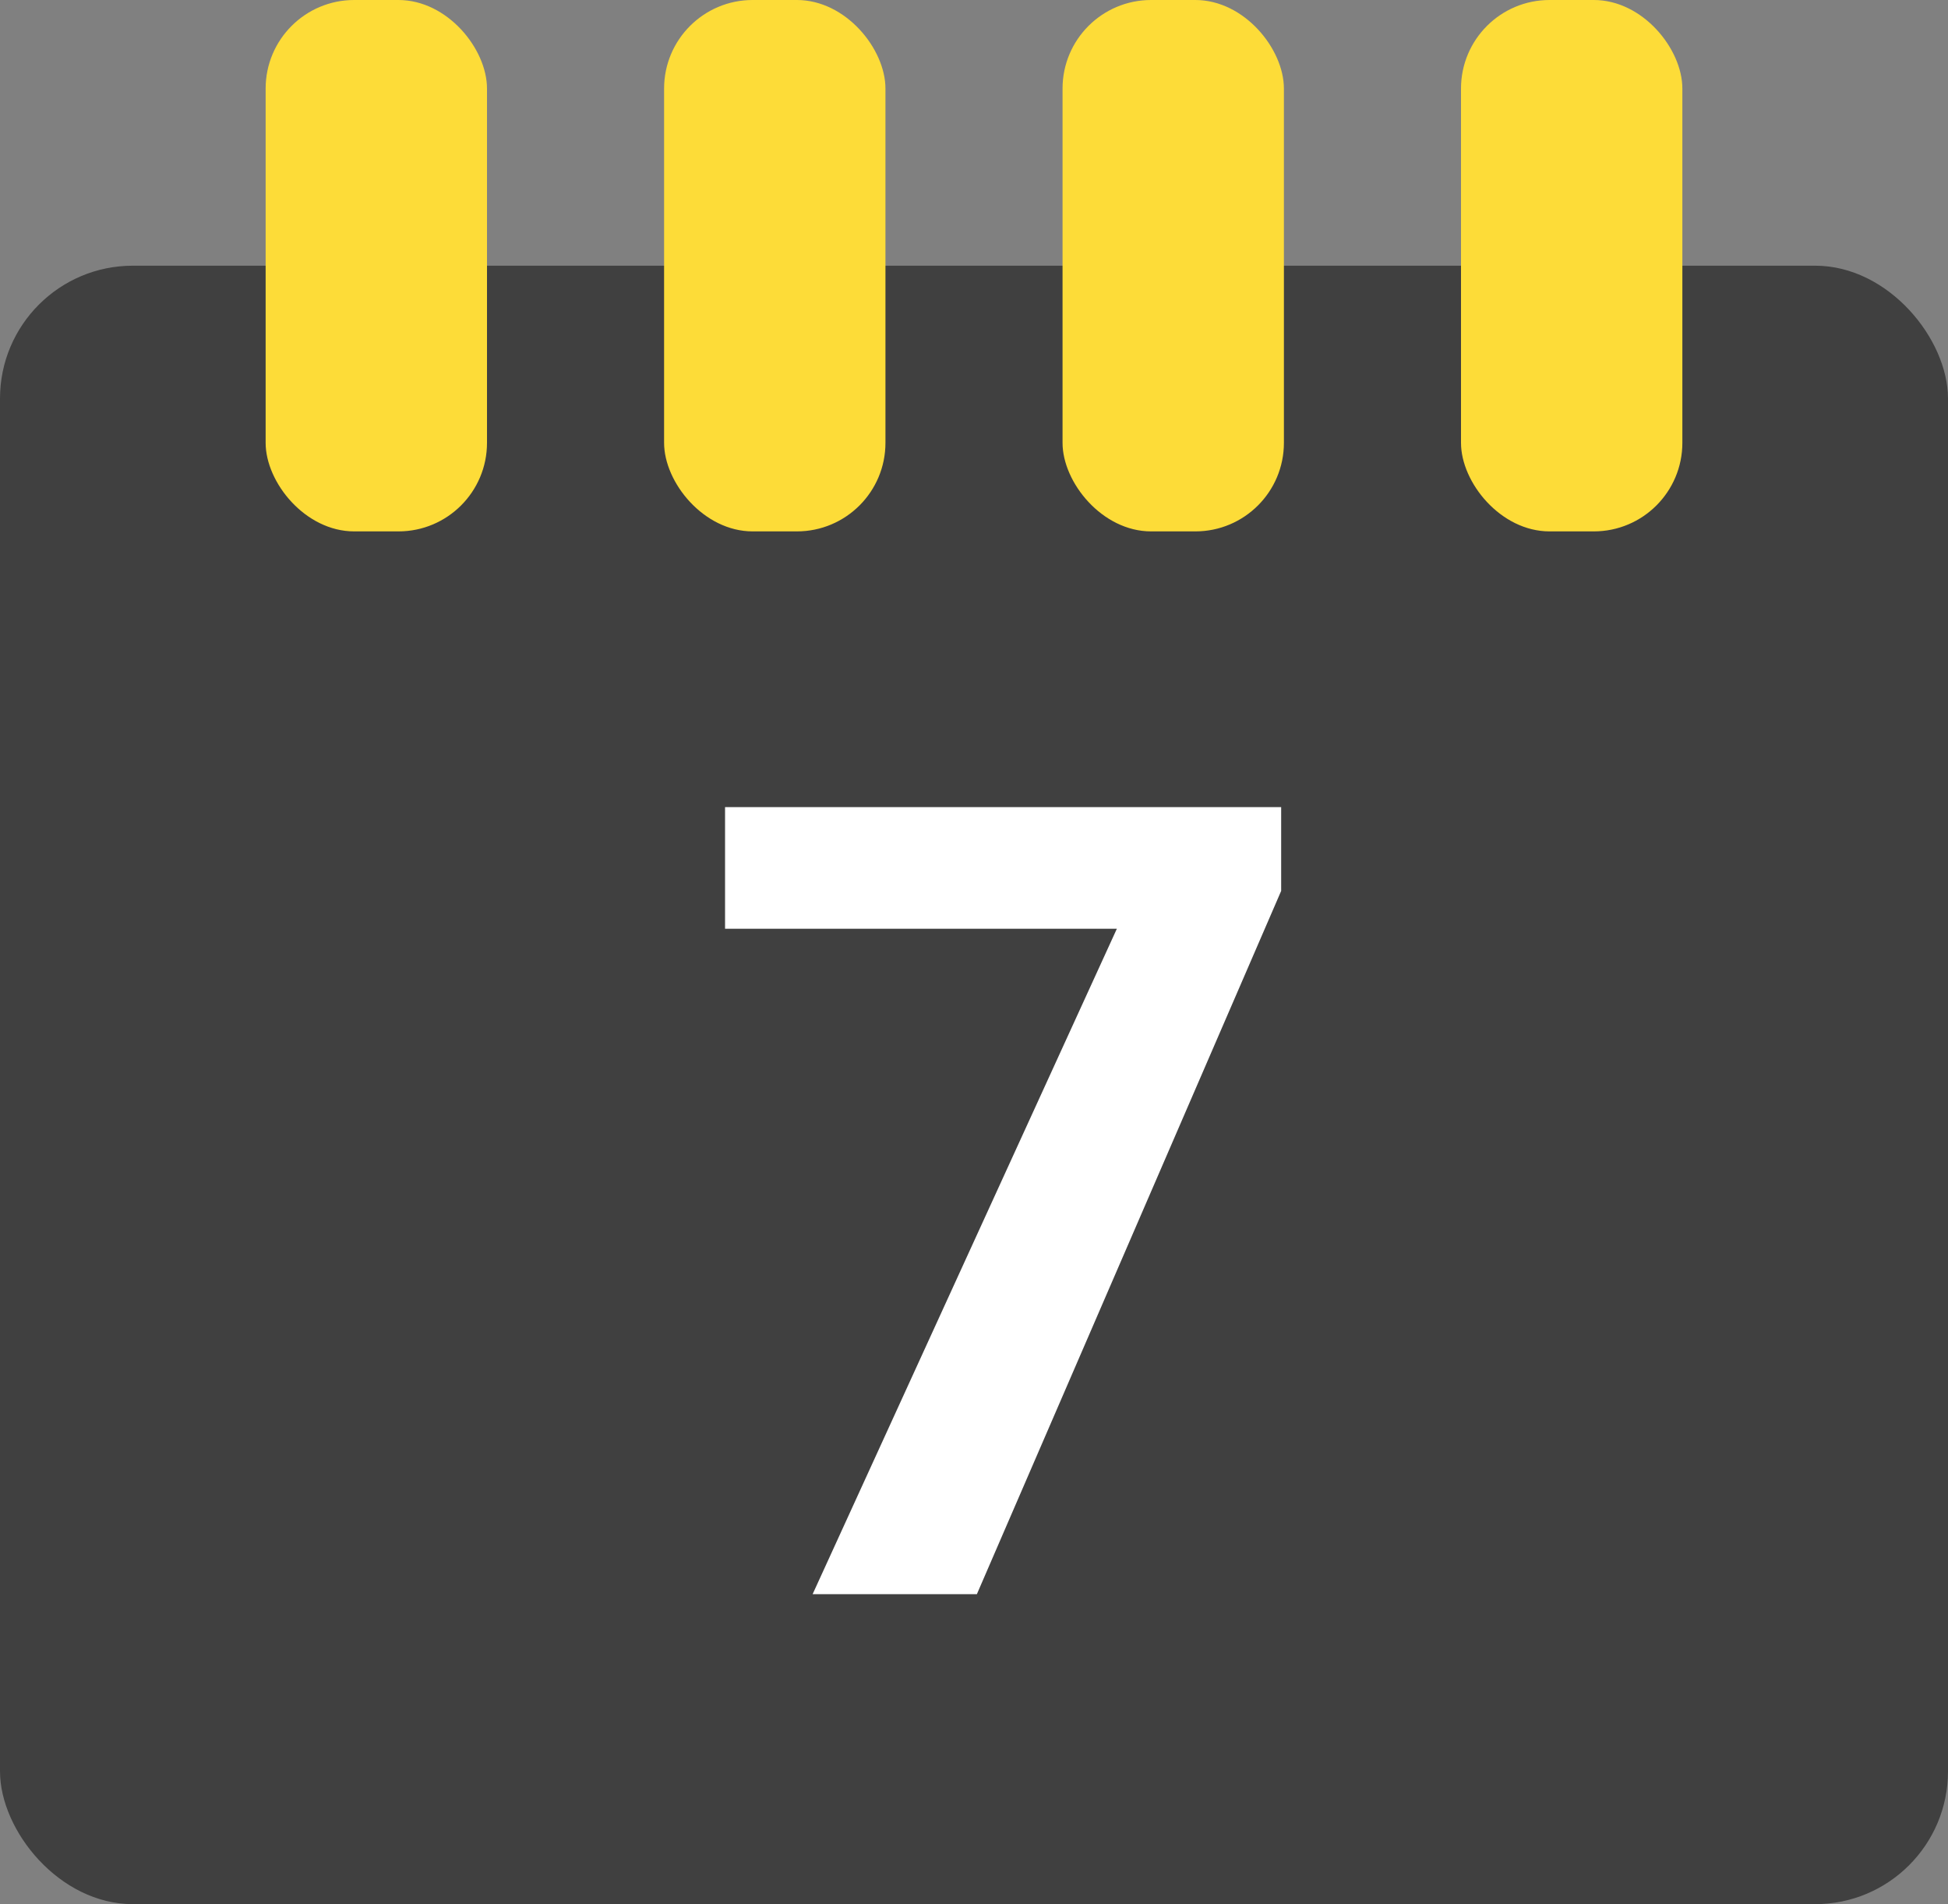 <svg width="44" height="43" viewBox="0 0 44 43" fill="none" xmlns="http://www.w3.org/2000/svg">
<rect x="0" y="0" width="44" height="43" fill="#808080" stroke="none"/>
<rect y="6" width="44" height="37" rx="3" fill="#404040"/>
<rect x="6" width="5" height="12" rx="2" fill="#FDDC38"/>
<rect x="15" width="5" height="12" rx="2" fill="#FDDC38"/>
<rect x="24" width="5" height="12" rx="2" fill="#FDDC38"/>
<rect x="33" width="5" height="12" rx="2" fill="#FDDC38"/>
<path d="M28.938 18.227V20.119L22.065 36H18.355L25.227 20.973H16.377V18.227H28.938Z" fill="white"/>
</svg>
